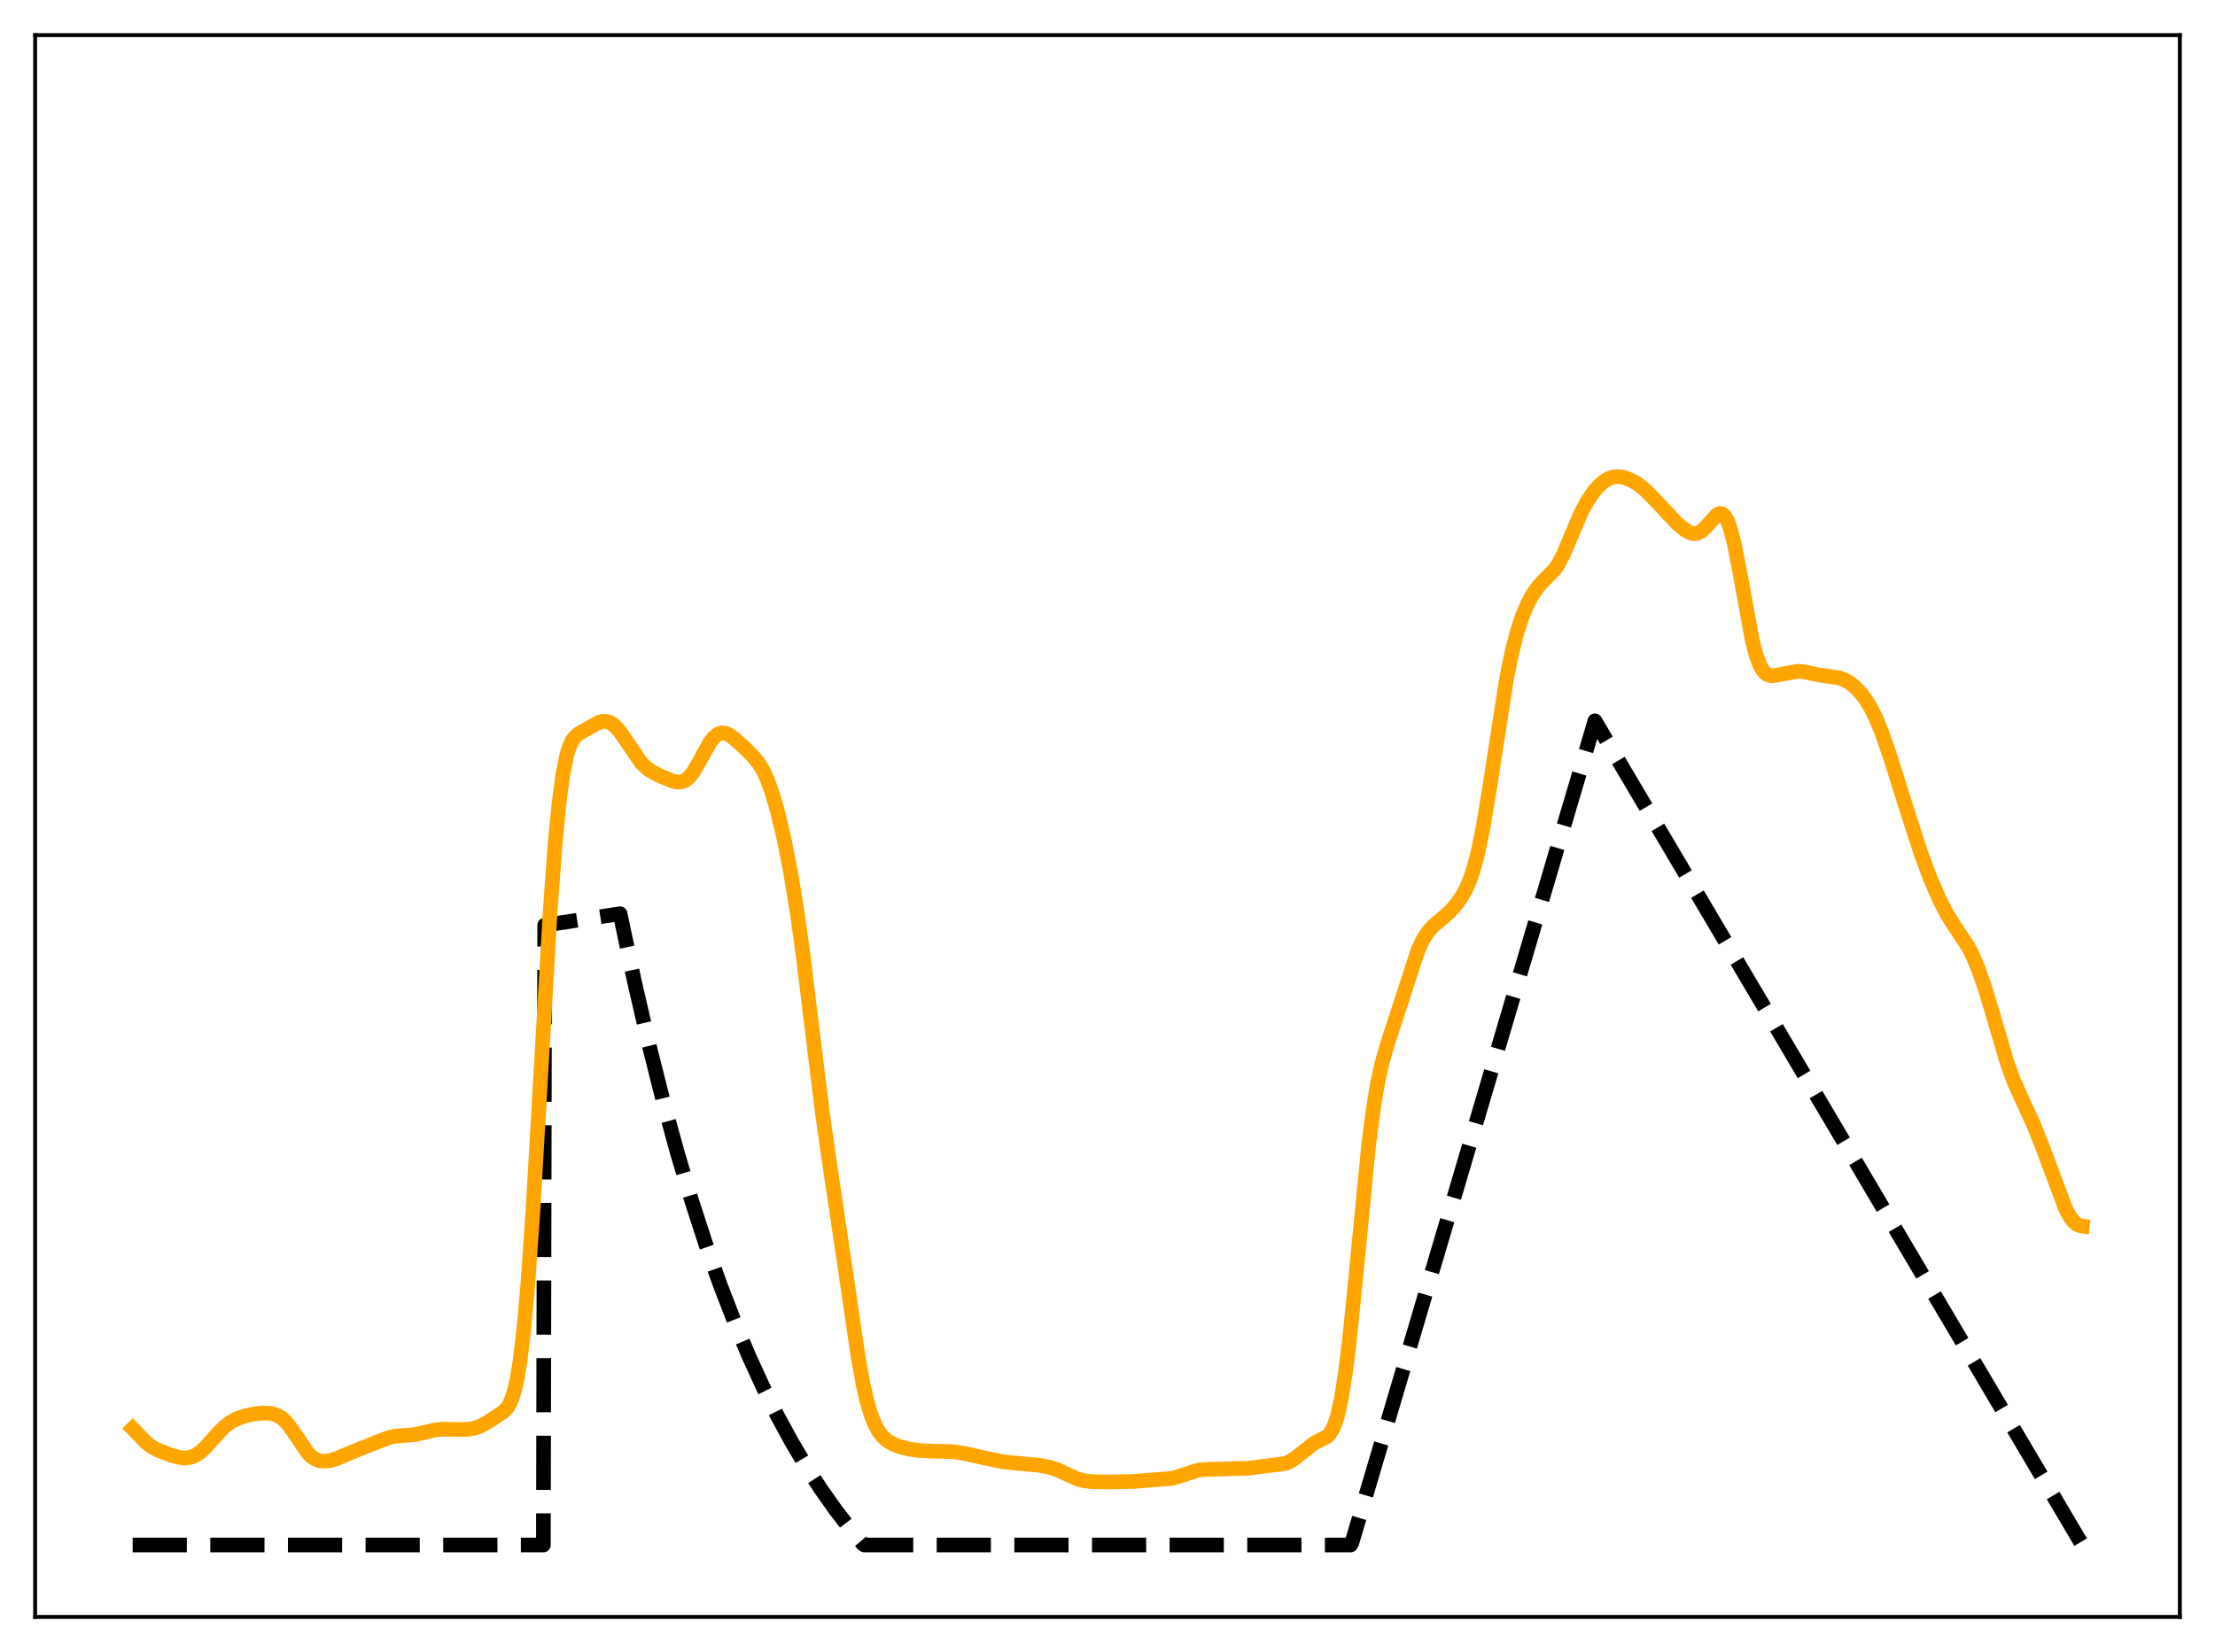 <?xml version="1.0" encoding="utf-8" standalone="no"?>
<!DOCTYPE svg PUBLIC "-//W3C//DTD SVG 1.1//EN"
  "http://www.w3.org/Graphics/SVG/1.1/DTD/svg11.dtd">
<svg xmlns:xlink="http://www.w3.org/1999/xlink" width="453.6pt" height="338.4pt" viewBox="0 0 453.6 338.4" xmlns="http://www.w3.org/2000/svg" version="1.1">
 <defs>
  <style type="text/css">*{stroke-linejoin: round; stroke-linecap: butt}</style>
 </defs>
 <g id="figure_1">
  <g id="patch_1">
   <path d="M 0 338.4 
L 453.6 338.4 
L 453.6 0 
L 0 0 
z
" style="fill: #ffffff"/>
  </g>
  <g id="axes_1">
   <g id="patch_2">
    <path d="M 7.2 331.2 
L 446.4 331.2 
L 446.4 7.2 
L 7.2 7.2 
z
" style="fill: #ffffff"/>
   </g>
   <g id="matplotlib.axis_1"/>
   <g id="matplotlib.axis_2"/>
   <g id="line2d_1">
    <path d="M 27.164 316.473 
L 111.277 316.473 
L 111.543 189.514 
L 126.982 187.16 
L 129.91 201.003 
L 132.838 213.706 
L 135.766 225.365 
L 138.694 236.064 
L 141.622 245.883 
L 144.55 254.895 
L 147.478 263.164 
L 150.406 270.754 
L 153.334 277.719 
L 156.262 284.111 
L 159.19 289.977 
L 162.118 295.361 
L 165.046 300.302 
L 167.974 304.836 
L 171.168 309.358 
L 174.362 313.476 
L 176.758 316.32 
L 177.024 316.473 
L 276.576 316.473 
L 276.842 316.023 
L 326.618 147.648 
L 426.436 316.473 
L 426.436 316.473 
" clip-path="url(#p47133061d1)" style="fill: none; stroke-dasharray: 11.1,4.8; stroke-dashoffset: 0; stroke: #000000; stroke-width: 3"/>
   </g>
   <g id="line2d_2">
    <path d="M 27.164 292.616 
L 30.092 295.63 
L 31.423 296.569 
L 32.753 297.222 
L 35.149 298.109 
L 36.746 298.544 
L 37.811 298.659 
L 38.876 298.55 
L 39.94 298.159 
L 41.005 297.462 
L 42.07 296.487 
L 43.933 294.388 
L 45.796 292.401 
L 47.127 291.346 
L 48.458 290.623 
L 50.055 290.062 
L 51.919 289.645 
L 53.782 289.436 
L 55.113 289.47 
L 56.177 289.679 
L 57.242 290.151 
L 58.041 290.744 
L 58.839 291.572 
L 59.904 293.017 
L 63.098 297.714 
L 63.897 298.456 
L 64.695 298.946 
L 65.494 299.213 
L 66.559 299.301 
L 67.623 299.166 
L 68.954 298.772 
L 71.084 297.854 
L 73.745 296.768 
L 77.206 295.403 
L 79.601 294.465 
L 80.932 294.169 
L 82.796 294.025 
L 84.925 293.857 
L 86.788 293.446 
L 89.184 292.876 
L 90.781 292.744 
L 93.709 292.827 
L 95.839 292.772 
L 97.169 292.539 
L 98.5 292.052 
L 99.831 291.314 
L 103.025 289.234 
L 103.824 288.418 
L 104.356 287.576 
L 104.889 286.347 
L 105.421 284.586 
L 105.953 282.143 
L 106.486 278.877 
L 107.284 272.198 
L 108.083 263.222 
L 109.148 247.859 
L 110.479 224.766 
L 112.608 187.532 
L 113.673 172.872 
L 114.471 164.564 
L 115.27 158.59 
L 116.068 154.665 
L 116.601 152.958 
L 117.133 151.796 
L 117.665 151.025 
L 118.464 150.311 
L 120.061 149.388 
L 122.723 147.928 
L 123.521 147.736 
L 124.32 147.782 
L 125.119 148.103 
L 125.917 148.706 
L 126.716 149.572 
L 127.78 151.048 
L 131.241 156.155 
L 132.305 157.223 
L 133.37 158.004 
L 134.967 158.842 
L 137.629 159.944 
L 138.694 160.196 
L 139.492 160.173 
L 140.291 159.871 
L 141.089 159.23 
L 141.888 158.238 
L 142.953 156.468 
L 145.348 152.14 
L 146.147 151.102 
L 146.945 150.424 
L 147.744 150.127 
L 148.543 150.185 
L 149.341 150.533 
L 150.406 151.307 
L 152.801 153.497 
L 154.399 155.104 
L 155.463 156.478 
L 156.262 157.82 
L 157.06 159.518 
L 158.125 162.423 
L 159.19 166.08 
L 160.521 171.662 
L 161.852 178.375 
L 163.183 186.426 
L 164.513 196.015 
L 166.377 211.401 
L 168.506 228.649 
L 170.103 239.766 
L 173.297 261.264 
L 175.693 277.728 
L 176.758 283.595 
L 177.556 287.077 
L 178.355 289.773 
L 179.153 291.775 
L 179.952 293.22 
L 180.751 294.25 
L 181.815 295.185 
L 182.88 295.803 
L 184.211 296.321 
L 186.074 296.793 
L 188.204 297.116 
L 190.599 297.237 
L 195.124 297.351 
L 197.52 297.719 
L 201.513 298.615 
L 205.239 299.403 
L 207.635 299.663 
L 212.692 300.112 
L 215.088 300.583 
L 216.685 301.12 
L 218.815 302.131 
L 220.678 302.955 
L 222.009 303.318 
L 223.606 303.506 
L 226.534 303.553 
L 232.124 303.454 
L 239.843 302.833 
L 241.174 302.491 
L 245.433 301.112 
L 247.03 300.989 
L 255.814 300.724 
L 263.267 299.762 
L 264.332 299.274 
L 265.396 298.544 
L 269.123 295.601 
L 271.785 294.249 
L 272.317 293.678 
L 272.849 292.827 
L 273.382 291.6 
L 273.914 289.905 
L 274.713 286.305 
L 275.511 281.282 
L 276.31 274.833 
L 277.375 264.419 
L 280.303 234.328 
L 281.367 226.231 
L 282.166 221.576 
L 282.964 217.947 
L 284.029 214.18 
L 290.417 194.548 
L 291.482 192.33 
L 292.547 190.719 
L 293.612 189.559 
L 295.475 188.002 
L 297.072 186.572 
L 298.403 185.043 
L 299.468 183.469 
L 300.266 181.975 
L 301.065 180.09 
L 301.863 177.68 
L 302.662 174.621 
L 303.727 169.431 
L 305.057 161.356 
L 308.518 139.041 
L 309.583 133.778 
L 310.647 129.586 
L 311.712 126.322 
L 312.777 123.778 
L 313.841 121.787 
L 314.906 120.252 
L 315.971 119.081 
L 318.367 116.659 
L 319.165 115.481 
L 320.23 113.428 
L 321.827 109.61 
L 323.69 105.219 
L 325.021 102.7 
L 326.352 100.739 
L 327.417 99.514 
L 328.481 98.583 
L 329.546 97.962 
L 330.611 97.656 
L 331.676 97.639 
L 332.74 97.855 
L 334.071 98.379 
L 335.402 99.152 
L 336.733 100.191 
L 338.33 101.775 
L 343.388 107.145 
L 344.985 108.493 
L 346.049 109.118 
L 346.848 109.323 
L 347.647 109.225 
L 348.445 108.794 
L 349.244 108.055 
L 351.639 105.405 
L 352.172 105.178 
L 352.704 105.267 
L 353.236 105.749 
L 353.769 106.684 
L 354.301 108.104 
L 355.1 111.13 
L 356.164 116.536 
L 358.826 131.101 
L 359.625 134.164 
L 360.423 136.303 
L 360.956 137.25 
L 361.488 137.872 
L 362.02 138.23 
L 362.819 138.413 
L 363.617 138.34 
L 368.143 137.493 
L 369.473 137.613 
L 371.869 138.134 
L 373.732 138.437 
L 376.66 138.852 
L 377.725 139.249 
L 378.79 139.865 
L 379.855 140.712 
L 380.919 141.8 
L 381.984 143.167 
L 383.049 144.878 
L 384.113 147 
L 385.444 150.256 
L 387.041 154.878 
L 390.502 165.886 
L 393.43 174.939 
L 395.293 179.93 
L 397.156 184.217 
L 398.753 187.319 
L 400.084 189.447 
L 403.012 193.857 
L 404.077 195.972 
L 405.142 198.527 
L 406.473 202.33 
L 408.07 207.632 
L 410.998 217.603 
L 412.329 221.266 
L 413.926 224.87 
L 416.588 230.672 
L 418.451 235.408 
L 422.976 247.529 
L 423.775 249.044 
L 424.573 250.149 
L 425.372 250.829 
L 426.17 251.129 
L 426.436 251.159 
L 426.436 251.159 
" clip-path="url(#p47133061d1)" style="fill: none; stroke: #ffa500; stroke-width: 3; stroke-linecap: square"/>
   </g>
   <g id="patch_3">
    <path d="M 7.2 331.2 
L 7.2 7.2 
" style="fill: none; stroke: #000000; stroke-width: 0.8; stroke-linejoin: miter; stroke-linecap: square"/>
   </g>
   <g id="patch_4">
    <path d="M 446.4 331.2 
L 446.4 7.2 
" style="fill: none; stroke: #000000; stroke-width: 0.8; stroke-linejoin: miter; stroke-linecap: square"/>
   </g>
   <g id="patch_5">
    <path d="M 7.2 331.2 
L 446.4 331.2 
" style="fill: none; stroke: #000000; stroke-width: 0.8; stroke-linejoin: miter; stroke-linecap: square"/>
   </g>
   <g id="patch_6">
    <path d="M 7.2 7.2 
L 446.4 7.2 
" style="fill: none; stroke: #000000; stroke-width: 0.8; stroke-linejoin: miter; stroke-linecap: square"/>
   </g>
  </g>
 </g>
 <defs>
  <clipPath id="p47133061d1">
   <rect x="7.2" y="7.2" width="439.2" height="324"/>
  </clipPath>
 </defs>
</svg>
